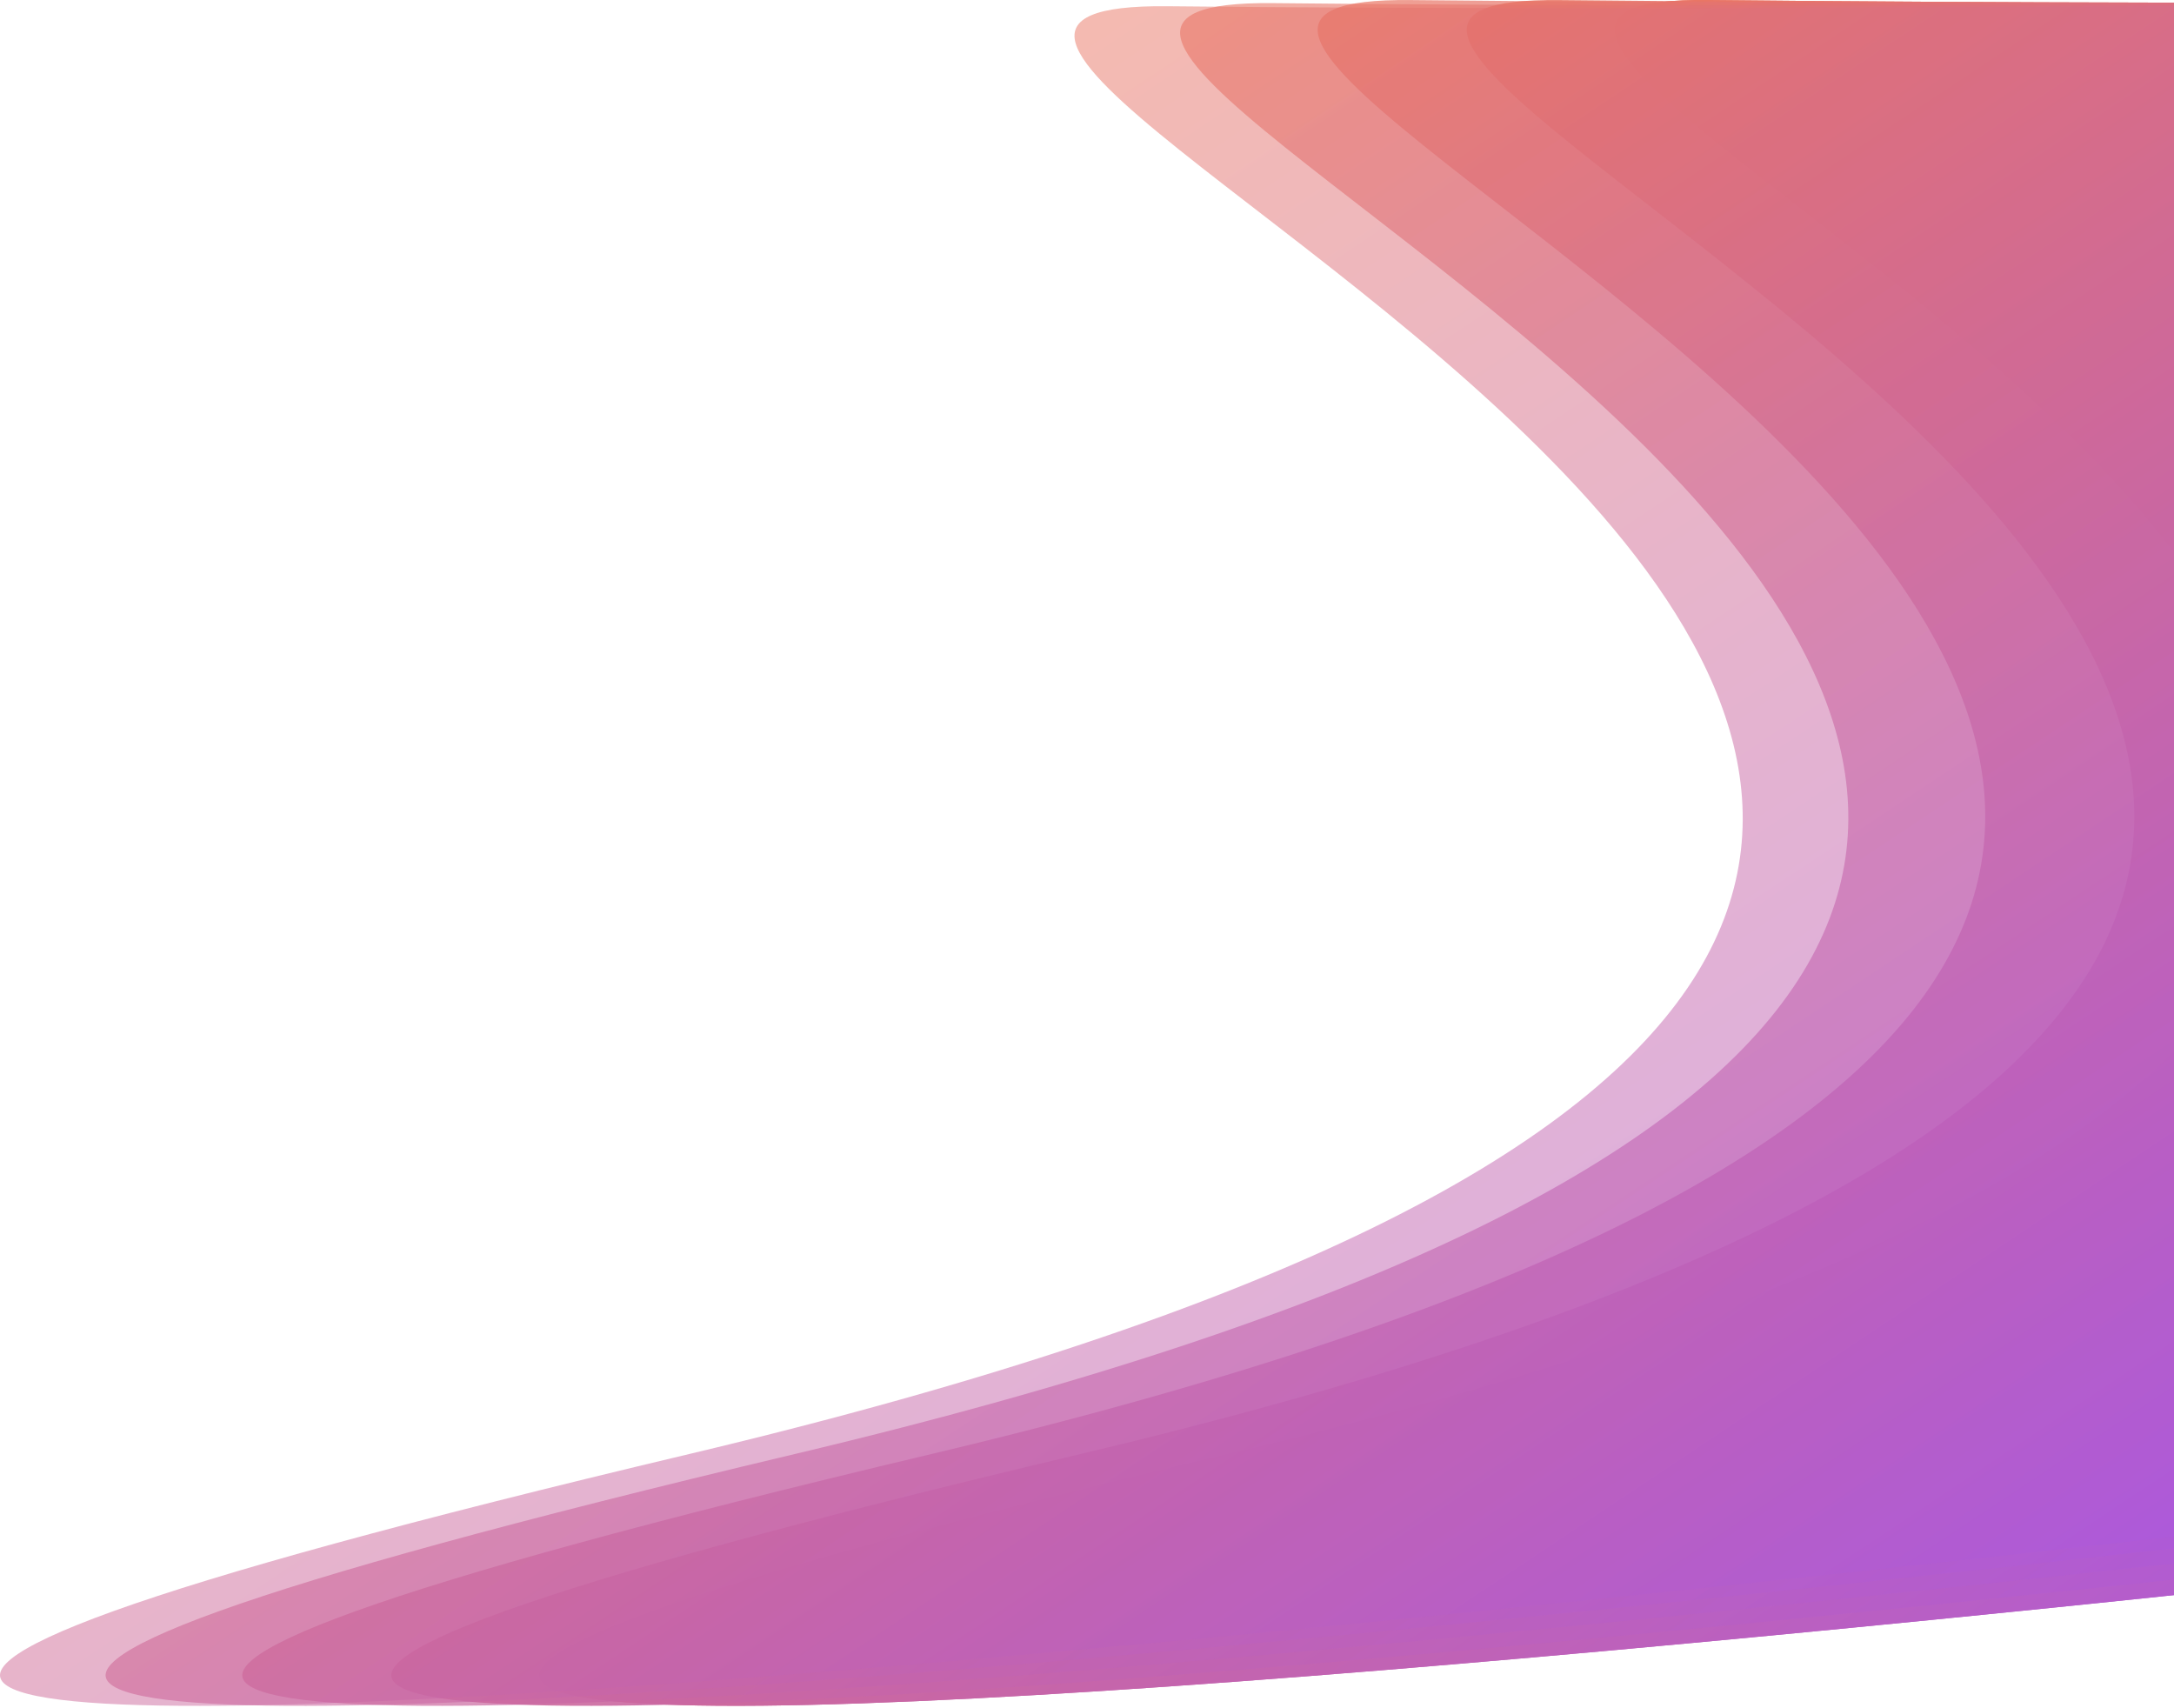 <svg width="350" height="275" viewBox="0 0 350 275" fill="none" xmlns="http://www.w3.org/2000/svg">
<path d="M275 0.006C359.76 0.927 512.236 0.204 544.075 0.038C547.402 0.02 550 2.713 550 6.04V228.761C550 231.79 548.217 234.285 545.211 234.653C482.554 242.322 -168.038 320.953 197.822 234.064C581.933 142.841 180.017 -1.027 275 0.006Z" fill="url(#paint0_linear)"/>
<path d="M275 0.006C359.76 0.927 512.236 0.204 544.075 0.038C547.402 0.02 550 2.713 550 6.04V228.761C550 231.79 548.217 234.285 545.211 234.653C482.554 242.322 -168.038 320.953 197.822 234.064C581.933 142.841 180.017 -1.027 275 0.006Z" fill="url(#paint1_linear)"/>
<path d="M251.156 0.011C335.916 0.932 488.392 0.209 520.231 0.043C523.558 0.026 526.156 2.718 526.156 6.046V228.767C526.156 231.795 524.373 234.29 521.367 234.658C458.71 242.327 -191.882 320.958 173.978 234.069C558.089 142.846 156.173 -1.022 251.156 0.011Z" fill="url(#paint2_linear)" fill-opacity="0.9"/>
<path d="M227.156 0.011C311.916 0.932 464.392 0.209 496.231 0.043C499.558 0.026 502.156 2.718 502.156 6.046V228.767C502.156 231.795 500.373 234.29 497.367 234.658C434.71 242.327 -215.882 320.958 149.978 234.069C534.089 142.846 132.173 -1.022 227.156 0.011Z" fill="url(#paint3_linear)" fill-opacity="0.7"/>
<path d="M205 0.505C289.75 1.427 442.324 0.31 474.214 0.059C477.548 0.033 480.156 2.728 480.156 6.062V228.767C480.156 231.795 478.373 234.29 475.367 234.658C412.71 242.327 -237.882 320.958 127.978 234.069C512.089 142.846 110.018 -0.527 205 0.505Z" fill="url(#paint4_linear)" fill-opacity="0.6"/>
<path d="M188 1.005C272.736 1.927 425.272 0.413 457.198 0.075C460.538 0.04 463.156 2.739 463.156 6.079V228.767C463.156 231.795 461.373 234.29 458.367 234.658C395.71 242.327 -254.882 320.958 110.978 234.069C495.089 142.846 93.017 -0.027 188 1.005Z" fill="url(#paint5_linear)" fill-opacity="0.5"/>
<defs>
<linearGradient id="paint0_linear" x1="197.816" y1="0.009" x2="413.612" y2="324.708" gradientUnits="userSpaceOnUse">
<stop stop-color="#F27A54"/>
<stop offset="1" stop-color="#A154F2"/>
</linearGradient>
<linearGradient id="paint1_linear" x1="197.816" y1="0.009" x2="413.612" y2="324.708" gradientUnits="userSpaceOnUse">
<stop stop-color="#F27A54"/>
<stop offset="1" stop-color="#A154F2"/>
</linearGradient>
<linearGradient id="paint2_linear" x1="173.972" y1="0.015" x2="389.768" y2="324.713" gradientUnits="userSpaceOnUse">
<stop stop-color="#F27A54"/>
<stop offset="1" stop-color="#A154F2"/>
</linearGradient>
<linearGradient id="paint3_linear" x1="149.972" y1="0.015" x2="365.768" y2="324.713" gradientUnits="userSpaceOnUse">
<stop stop-color="#F27A54"/>
<stop offset="1" stop-color="#A154F2"/>
</linearGradient>
<linearGradient id="paint4_linear" x1="127.973" y1="0.014" x2="343.769" y2="324.713" gradientUnits="userSpaceOnUse">
<stop stop-color="#F27A54"/>
<stop offset="1" stop-color="#A154F2"/>
</linearGradient>
<linearGradient id="paint5_linear" x1="110.973" y1="0.014" x2="326.769" y2="324.713" gradientUnits="userSpaceOnUse">
<stop stop-color="#F27A54"/>
<stop offset="1" stop-color="#A154F2"/>
</linearGradient>
</defs>
</svg>
